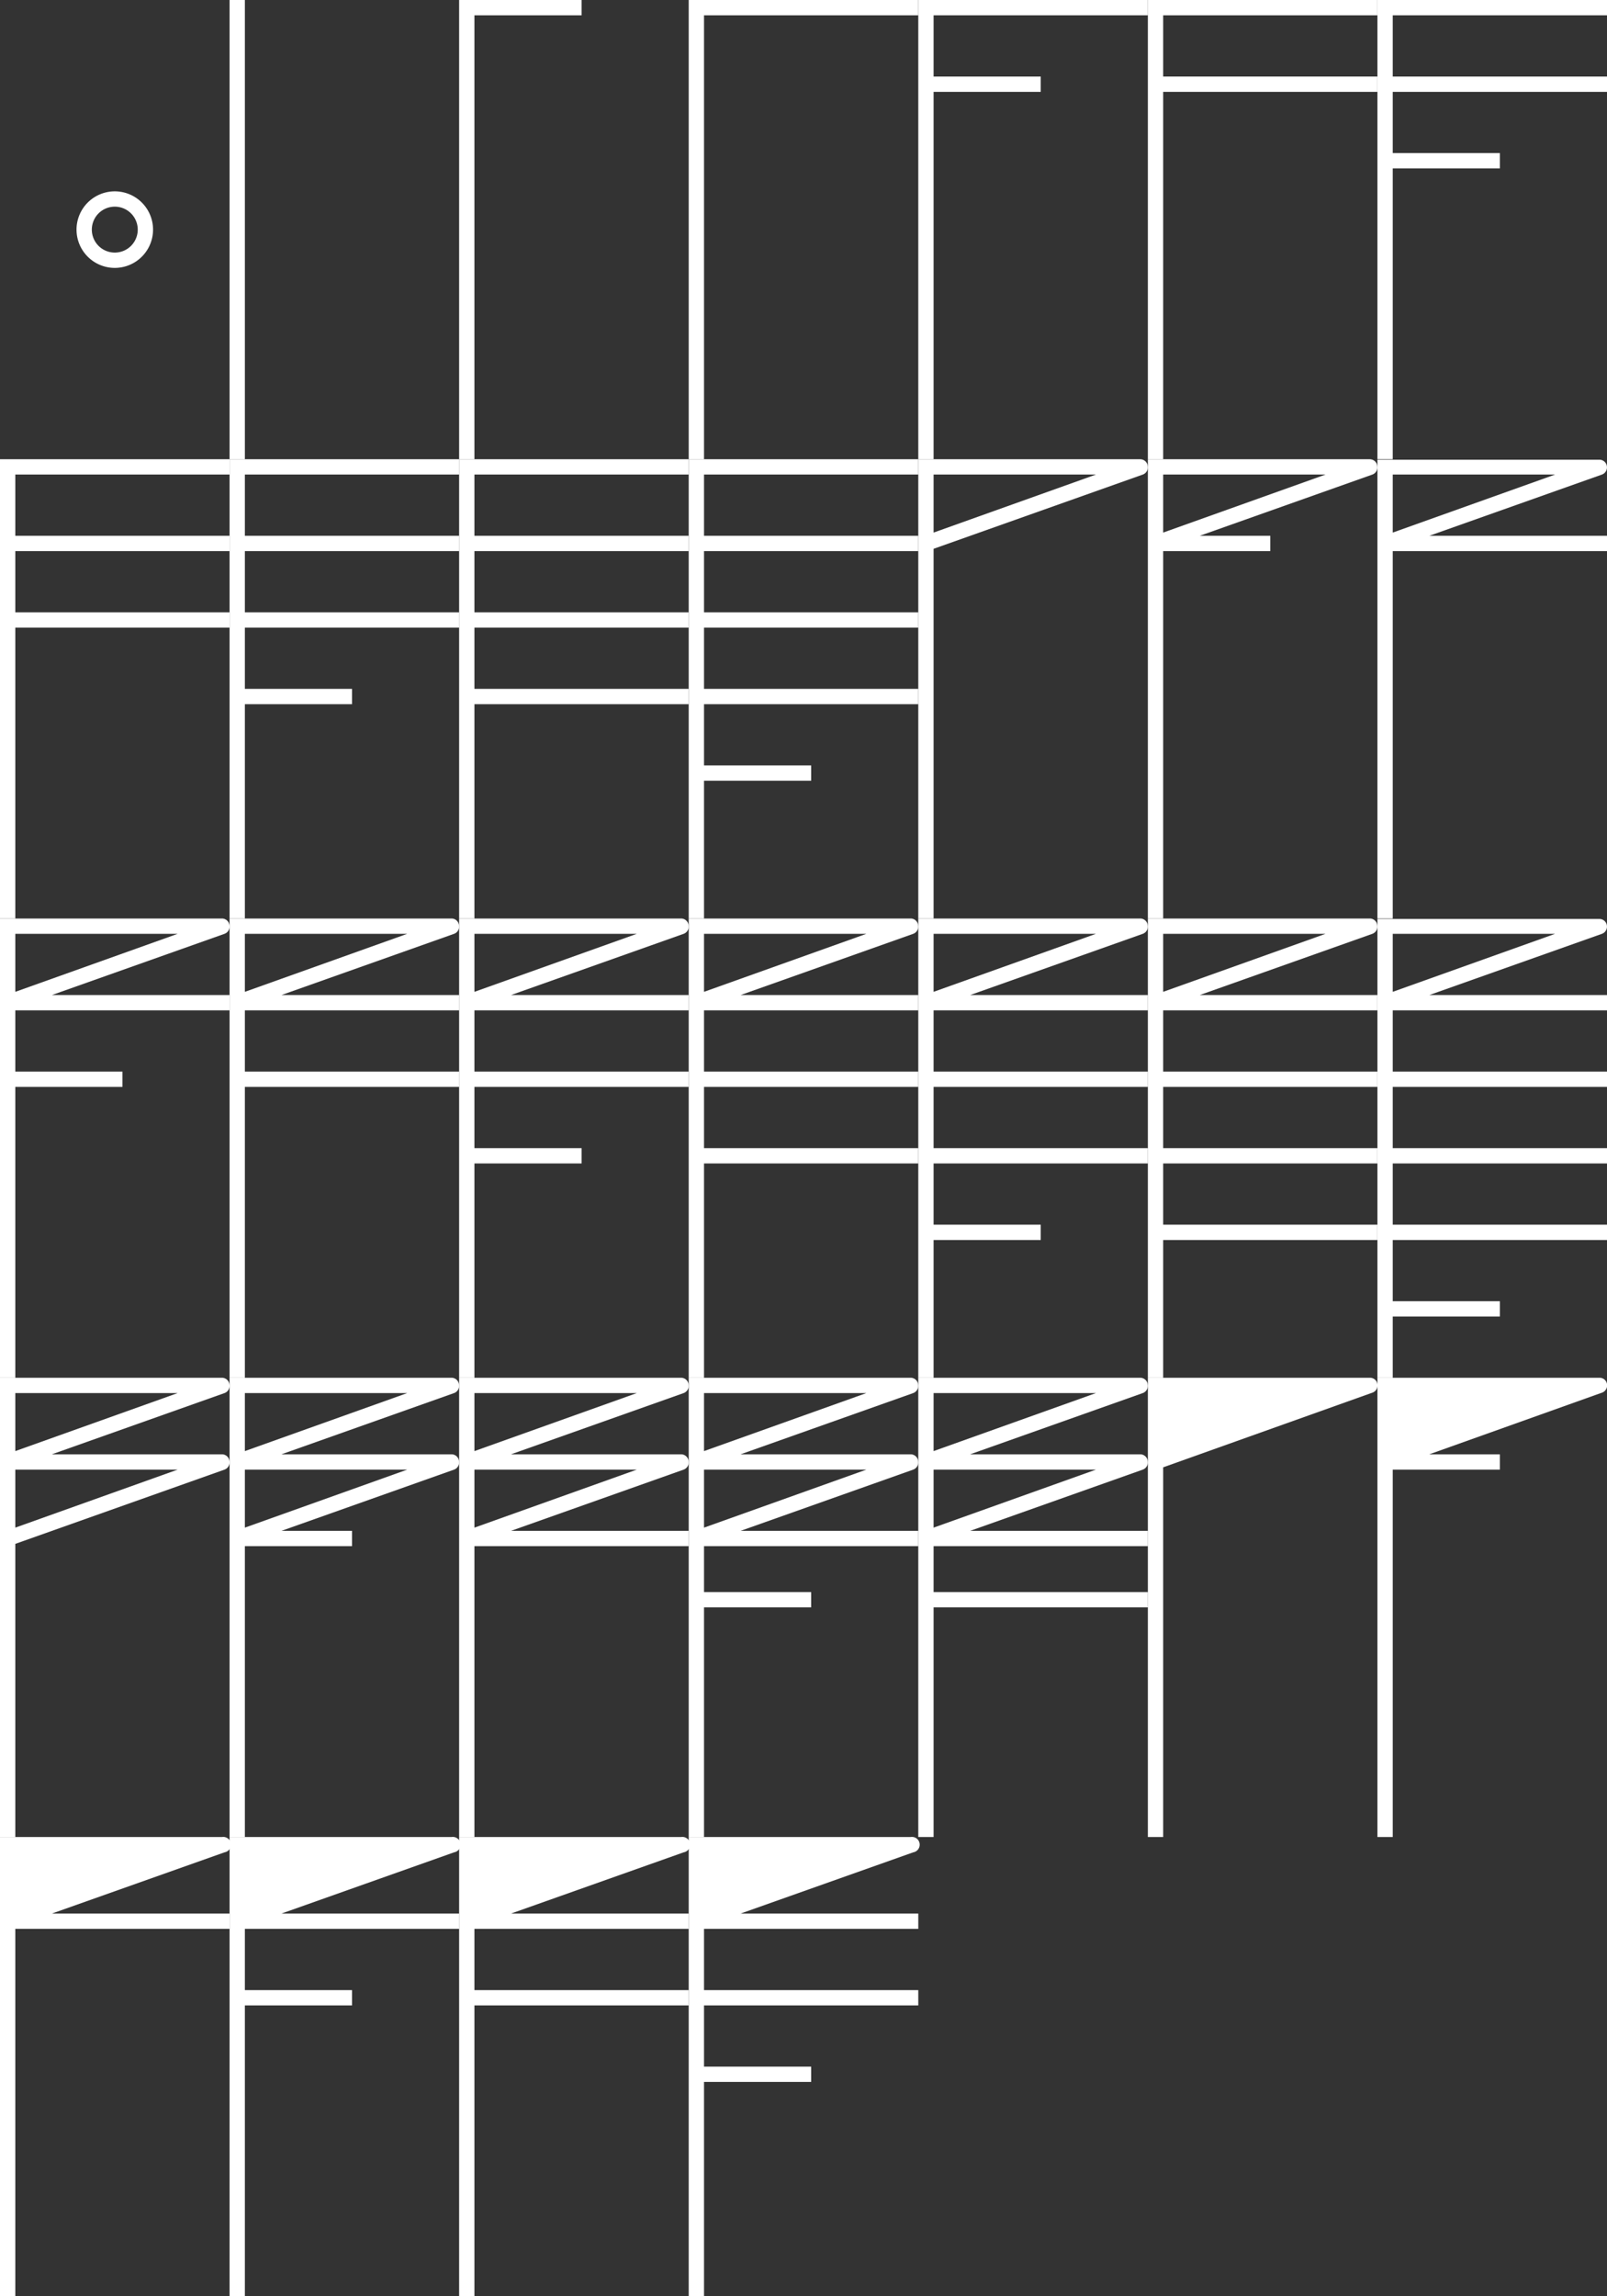 <svg id="图层_1" data-name="图层 1" xmlns="http://www.w3.org/2000/svg" viewBox="0 0 105 150"><rect x="0" y="0" width="105" height="150" fill="#333333" stroke="none"/><defs><style>.cls-1{fill:#fff;}</style></defs><path class="cls-1" d="M7.5,12.5A2.5,2.5,0,1,0,10,15,2.5,2.5,0,0,0,7.5,12.5Zm0,4A1.5,1.5,0,1,1,9,15,1.5,1.5,0,0,1,7.5,16.5Z"/><path class="cls-1" d="M16,30H15V0h1Z"/><polygon class="cls-1" points="30 0 30 30 31 30 31 1 38 1 38 0 30 0"/><path class="cls-1" d="M60,1H46V30H45V0H60Z"/><path class="cls-1" d="M61,1V5h7V6H61V30H60V0H75V1Z"/><path class="cls-1" d="M76,1V5H90V6H76V30H75V0H90V1Z"/><path class="cls-1" d="M91,1V5h14V6H91v4h7v1H91V30H90V0h15V1Z"/><path class="cls-1" d="M31,31v4H45v1H31v4H45v1H31v4H45v1H31V60H30V30H45v1Z"/><path class="cls-1" d="M46,31v4H60v1H46v4H60v1H46v4H60v1H46v4h7v1H46v9H45V30H60v1Z"/><path class="cls-1" d="M1,31v4H15v1H1v4H15v1H1V60H0V30H15v1Z"/><path class="cls-1" d="M16,31v4H30v1H16v4H30v1H16v4h7v1H16V60H15V30H30v1Z"/><path class="cls-1" d="M74.5,30H60V60h1V35.85L74.67,31a.5.5,0,0,0,.32-.56A.49.49,0,0,0,74.5,30ZM61,34.79V31H71.61Z"/><path class="cls-1" d="M89.5,30H75V60h1V36h7V35H78.39l11.28-4a.5.5,0,0,0,.32-.56A.49.49,0,0,0,89.5,30ZM76,34.79V31H86.61Z"/><path class="cls-1" d="M105,90.41a.5.5,0,0,1-.32.56L93.39,95H98v1H91v24H90V90h14.5A.49.49,0,0,1,105,90.41Z"/><path class="cls-1" d="M105,35H93.39l11.28-4a.5.5,0,0,0,.32-.56.49.49,0,0,0-.49-.41H90V60h1V36h14ZM91,31h10.61L91,34.79Z"/><path class="cls-1" d="M15,126H1v24H0V120H14.5a.5.5,0,0,1,.17,1L3.39,125H15Z"/><path class="cls-1" d="M15,66V65H3.39l11.28-4a.5.5,0,0,0,.32-.56A.49.49,0,0,0,14.5,60H0V90H1V71H8V70H1V66ZM1,61H11.61L1,64.79Z"/><path class="cls-1" d="M30,66V65H18.39l11.28-4a.5.5,0,0,0,.32-.56A.49.49,0,0,0,29.5,60H15V90h1V71H30V70H16V66ZM16,61H26.61L16,64.79Z"/><path class="cls-1" d="M45,66V65H33.39l11.28-4a.5.5,0,0,0,.32-.56A.49.49,0,0,0,44.5,60H30V90h1V76h7V75H31V71H45V70H31V66ZM31,61H41.61L31,64.79Z"/><path class="cls-1" d="M16,126v4h7v1H16v19H15V120H29.5a.5.5,0,0,1,.17,1l-11.28,4H30v1Z"/><path class="cls-1" d="M31,126v4H45v1H31v19H30V120H44.5a.5.5,0,0,1,.17,1l-11.28,4H45v1Z"/><path class="cls-1" d="M46,126v4H60v1H46v4h7v1H46v14H45V120H59.5a.5.5,0,0,1,.17,1l-11.28,4H60v1Z"/><path class="cls-1" d="M60,66V65H48.39l11.28-4a.5.5,0,0,0,.32-.56A.49.49,0,0,0,59.5,60H45V90h1V76H60V75H46V71H60V70H46V66ZM46,61H56.61L46,64.79Z"/><path class="cls-1" d="M75,66V65H63.39l11.28-4a.5.5,0,0,0,.32-.56A.49.49,0,0,0,74.5,60H60V90h1V81h7V80H61V76H75V75H61V71H75V70H61V66ZM61,61H71.61L61,64.79Z"/><path class="cls-1" d="M90,66V65H78.39l11.28-4a.5.5,0,0,0,.32-.56A.49.49,0,0,0,89.5,60H75V90h1V81H90V80H76V76H90V75H76V71H90V70H76V66ZM76,61H86.61L76,64.79Z"/><path class="cls-1" d="M105,66V65H93.39l11.28-4a.5.5,0,0,0,.32-.56.49.49,0,0,0-.49-.41H90V90h1V86h7V85H91V81h14V80H91V76h14V75H91V71h14V70H91V66ZM91,61h10.61L91,64.79Z"/><path class="cls-1" d="M14.5,95H3.39l11.28-4a.5.5,0,0,0,.32-.56A.49.49,0,0,0,14.5,90H0v30H1V100.85L14.67,96a.5.5,0,0,0,.32-.56A.49.49,0,0,0,14.5,95ZM1,91H11.61L1,94.79Zm0,8.79V96H11.61Z"/><path class="cls-1" d="M29.5,95H18.39l11.28-4a.5.5,0,0,0,.32-.56A.49.49,0,0,0,29.5,90H15v30h1V101h7v-1H18.39l11.28-4a.5.5,0,0,0,.32-.56A.49.49,0,0,0,29.5,95ZM16,91H26.61L16,94.79Zm0,8.79V96H26.61Z"/><path class="cls-1" d="M45,100H33.39l11.28-4a.5.5,0,0,0,.32-.56A.49.49,0,0,0,44.5,95H33.39l11.28-4a.5.5,0,0,0,.32-.56A.49.49,0,0,0,44.5,90H30v30h1V101H45Zm-14-.21V96H41.61ZM31,91H41.61L31,94.79Z"/><path class="cls-1" d="M60,101v-1H48.39l11.28-4a.5.5,0,0,0,.32-.56A.49.49,0,0,0,59.5,95H48.39l11.28-4a.5.5,0,0,0,.32-.56A.49.49,0,0,0,59.5,90H45v30h1V105h7v-1H46v-3ZM46,99.79V96H56.61ZM46,91H56.61L46,94.79Z"/><path class="cls-1" d="M75,101v-1H63.39l11.28-4a.5.5,0,0,0,.32-.56A.49.49,0,0,0,74.5,95H63.39l11.28-4a.5.5,0,0,0,.32-.56A.49.49,0,0,0,74.5,90H60v30h1V105H75v-1H61v-3ZM61,99.79V96H71.61ZM61,91H71.61L61,94.79Z"/><path class="cls-1" d="M90,90.41a.5.5,0,0,1-.32.56L76,95.85V120H75V90H89.5A.49.49,0,0,1,90,90.41Z"/></svg>